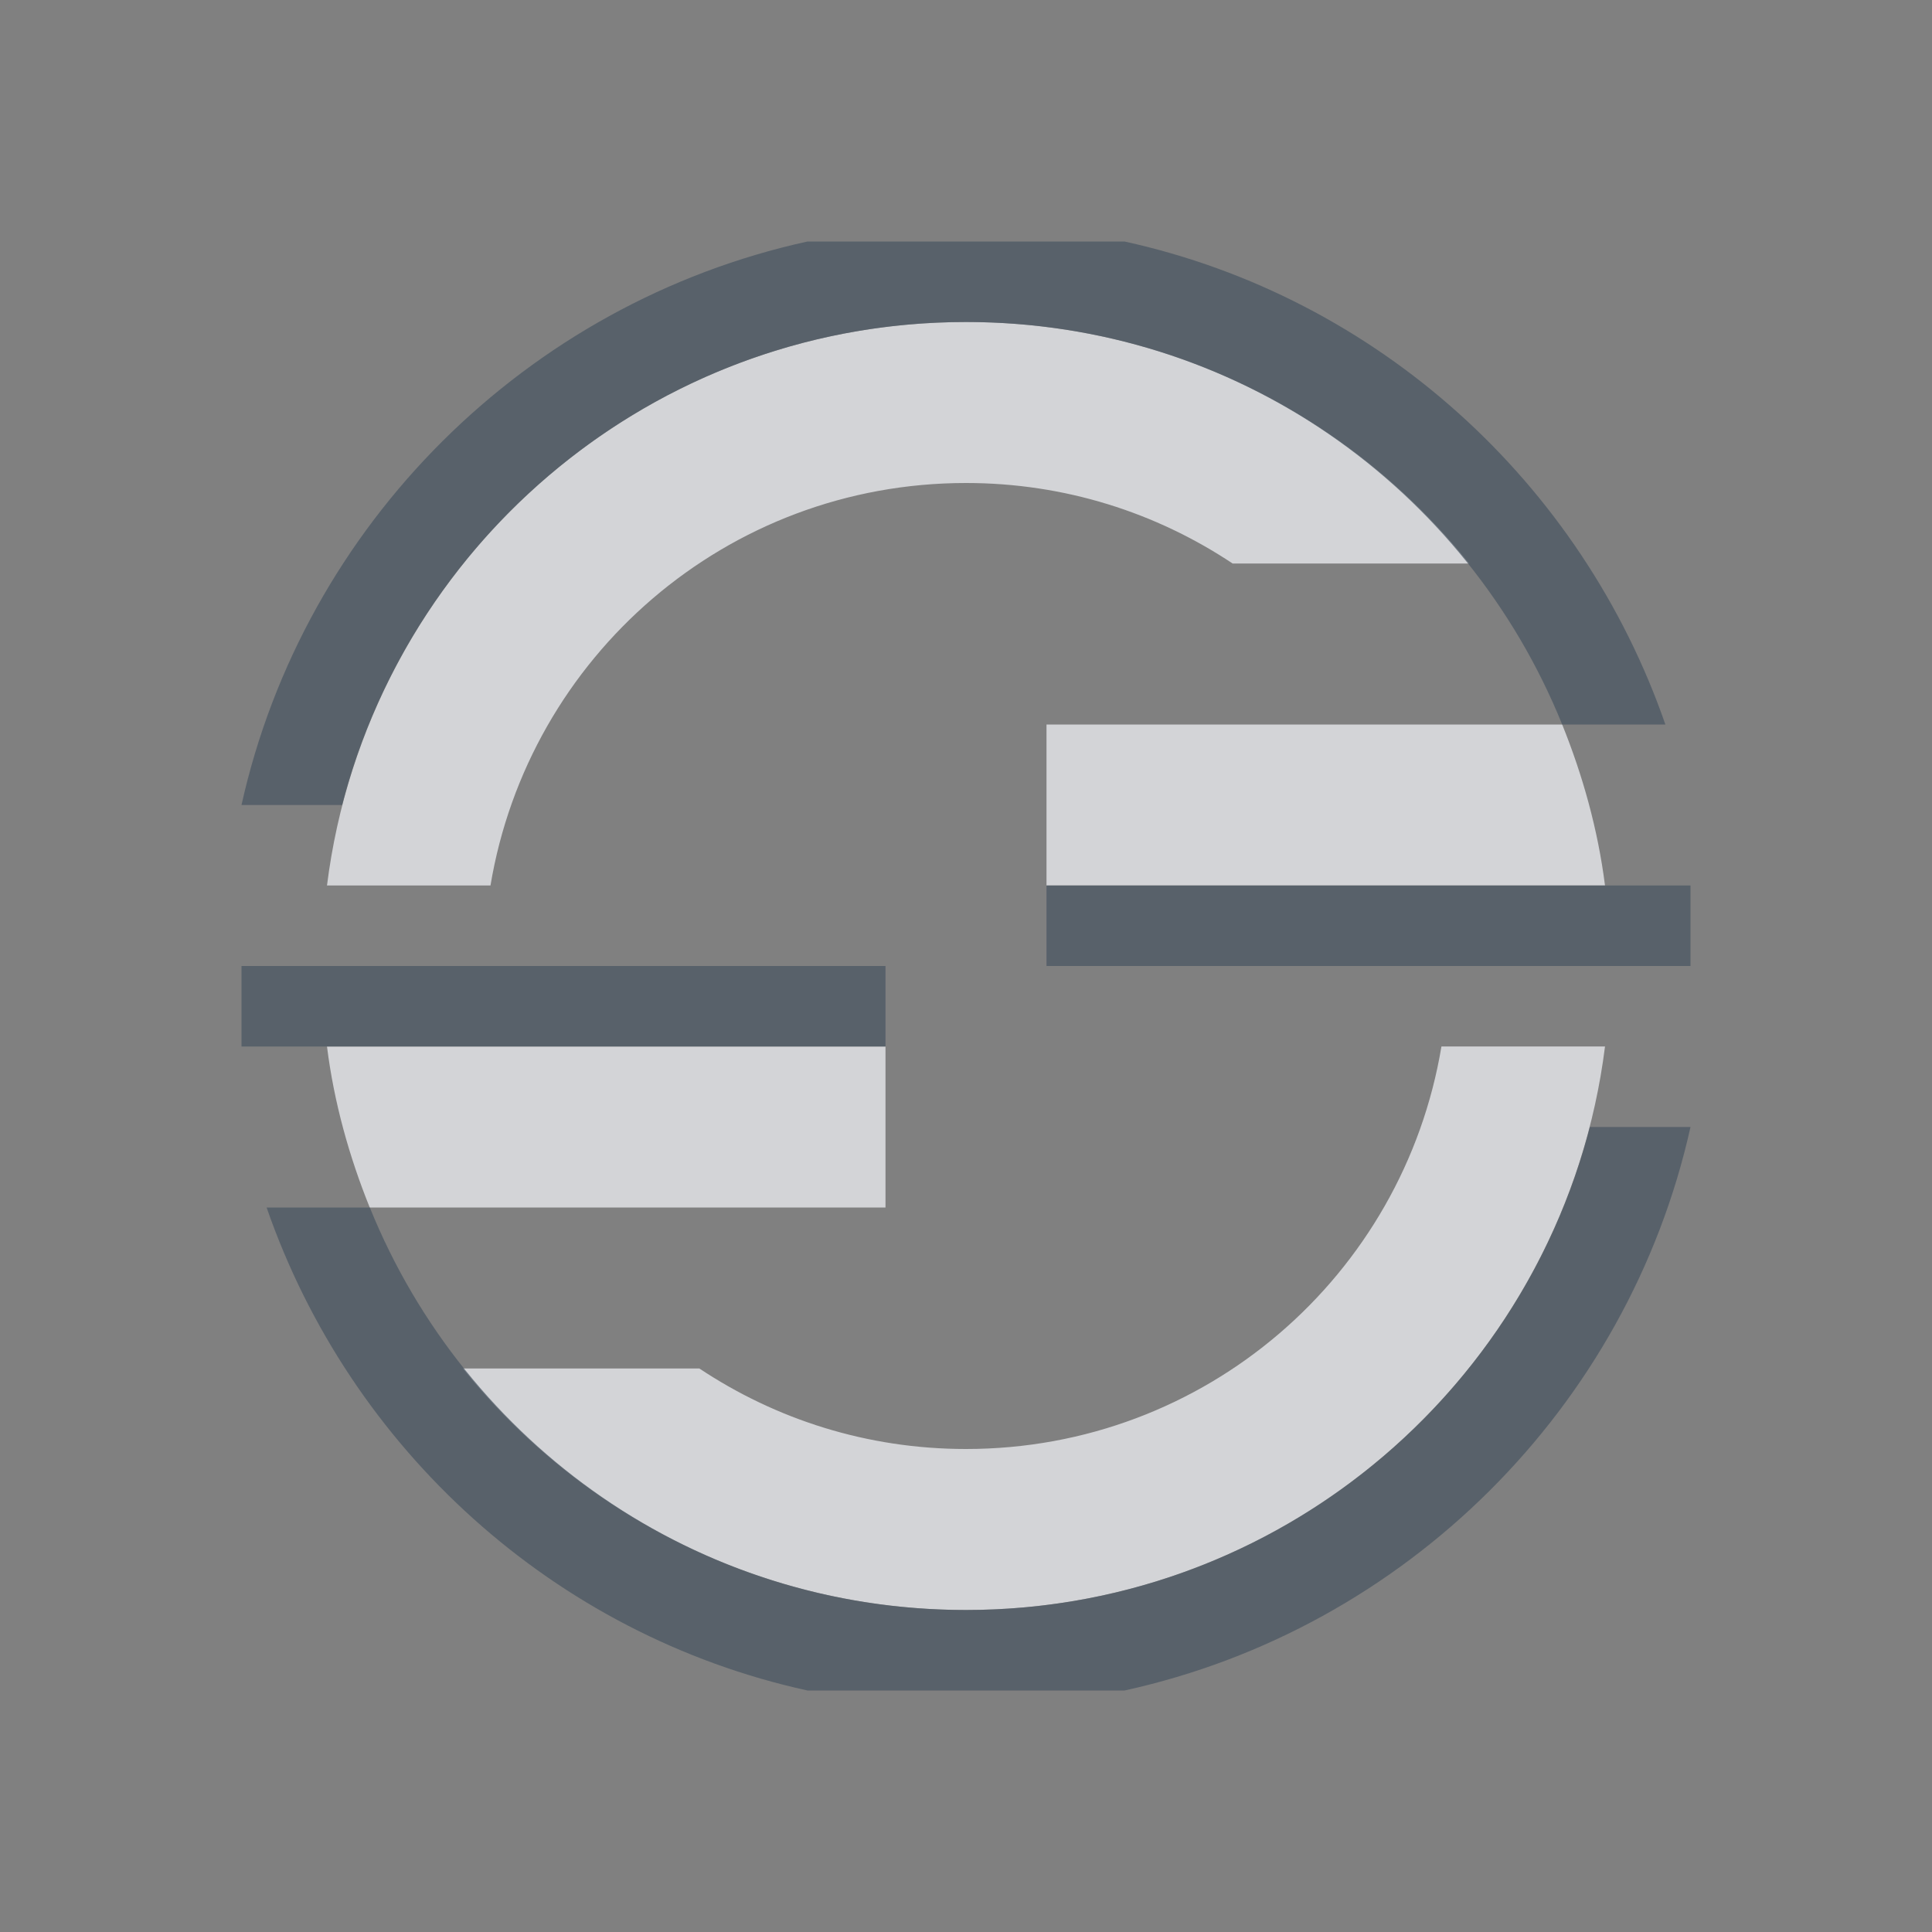 <?xml version="1.0" encoding="UTF-8" standalone="no"?>
<!-- Created with Inkscape (http://www.inkscape.org/) -->

<svg
   xmlns:dc="http://purl.org/dc/elements/1.1/"
   xmlns:cc="http://creativecommons.org/ns#"
   xmlns:rdf="http://www.w3.org/1999/02/22-rdf-syntax-ns#"
   xmlns:svg="http://www.w3.org/2000/svg"
   xmlns="http://www.w3.org/2000/svg"
   xmlns:sodipodi="http://sodipodi.sourceforge.net/DTD/sodipodi-0.dtd"
   xmlns:inkscape="http://www.inkscape.org/namespaces/inkscape"
   width="24"
   height="24"
   id="svg13094"
   version="1.1"
   inkscape:version="0.48.3.1 r9886"
   sodipodi:docname="gnome-session-switch.svg">
  <rect width="100%" height="100%" fill="#808080" stroke="none"/>
  <sodipodi:namedview
     id="base"
     pagecolor="#ffffff"
     bordercolor="#666666"
     borderopacity="1.0"
     inkscape:pageopacity="0.0"
     inkscape:pageshadow="2"
     inkscape:zoom="45.254837"
     inkscape:cx="10.834734"
     inkscape:cy="10.871391"
     inkscape:document-units="px"
     inkscape:current-layer="svg13094"
     showgrid="true"
     inkscape:snap-bbox="true"
     inkscape:bbox-paths="true"
     inkscape:bbox-nodes="true"
     inkscape:snap-bbox-edge-midpoints="true"
     inkscape:snap-bbox-midpoints="true"
     inkscape:object-paths="true"
     inkscape:snap-intersection-paths="true"
     inkscape:object-nodes="true"
     inkscape:snap-smooth-nodes="true"
     inkscape:snap-midpoints="true"
     inkscape:snap-object-midpoints="true"
     inkscape:snap-center="true"
     showguides="true"
     inkscape:guide-bbox="true"
     inkscape:window-width="1920"
     inkscape:window-height="1027"
     inkscape:window-x="-10"
     inkscape:window-y="31"
     inkscape:window-maximized="1"
     inkscape:snap-global="true"
     fit-margin-top="0"
     fit-margin-left="0"
     fit-margin-right="0"
     fit-margin-bottom="0"
     showborder="true"
     inkscape:showpageshadow="false">
    <inkscape:grid
       type="xygrid"
       id="grid3075"
       empspacing="5"
       visible="true"
       enabled="true"
       snapvisiblegridlinesonly="true"
       originx="1.6362304e-08px"
       originy="18px" />
  </sodipodi:namedview>
  <defs
     id="defs13096" />
  <path
     style="fill:#EDEFF3;fill-opacity:0.758;fill-rule:nonzero;stroke:none"
     d="M 12,4 C 7.922,4 4.556,7.056 4.062,11 l 2.031,0 C 6.567,8.159 9.024,6 12,6 c 1.227,0 2.362,0.368 3.312,1 L 18.25,7 C 16.784,5.171 14.526,4 12,4 z m 1,5 0,2 4.906,0 L 19,11 19.938,11 C 19.85,10.304 19.66,9.629 19.406,9 L 19,9 17.188,9 13,9 z m -8.938,4 c 0.087,0.696 0.277,1.371 0.531,2 L 6.812,15 11,15 11,13 6.094,13 4.062,13 z m 13.844,0 C 17.433,15.841 14.976,18 12,18 10.773,18 9.638,17.632 8.688,17 L 5.75,17 c 1.466,1.829 3.724,3 6.25,3 4.078,0 7.444,-3.056 7.938,-7 l -2.031,0 z"
     id="path2987"
     inkscape:connector-curvature="0" />
  <path
     style="color:#000000;fill:#485462;fill-opacity:0.7;fill-rule:nonzero;stroke:none;stroke-width:2;marker:none;visibility:visible;display:inline;overflow:visible;enable-background:accumulate"
     d="M 10.031,3 C 6.541,3.765 3.776,6.514 3,10 l 1.25,0 C 5.141,6.553 8.275,4 12,4 c 3.359,0 6.22,2.066 7.406,5 L 20.688,9 C 19.647,5.998 17.116,3.69 13.969,3 z M 13,11 l 0,1 8,0 0,-1 z m -10,1 0,1 8,0 0,-1 z m 16.75,2 C 18.859,17.447 15.725,20 12,20 8.641,20 5.78,17.934 4.594,15 L 3.312,15 c 1.04,3.002 3.572,5.31 6.719,6 l 3.938,0 C 17.459,20.235 20.224,17.486 21,14 z"
     id="path3003"
     inkscape:connector-curvature="0"
     sodipodi:nodetypes="cccscccccccccccccccscccccc" />
</svg>
